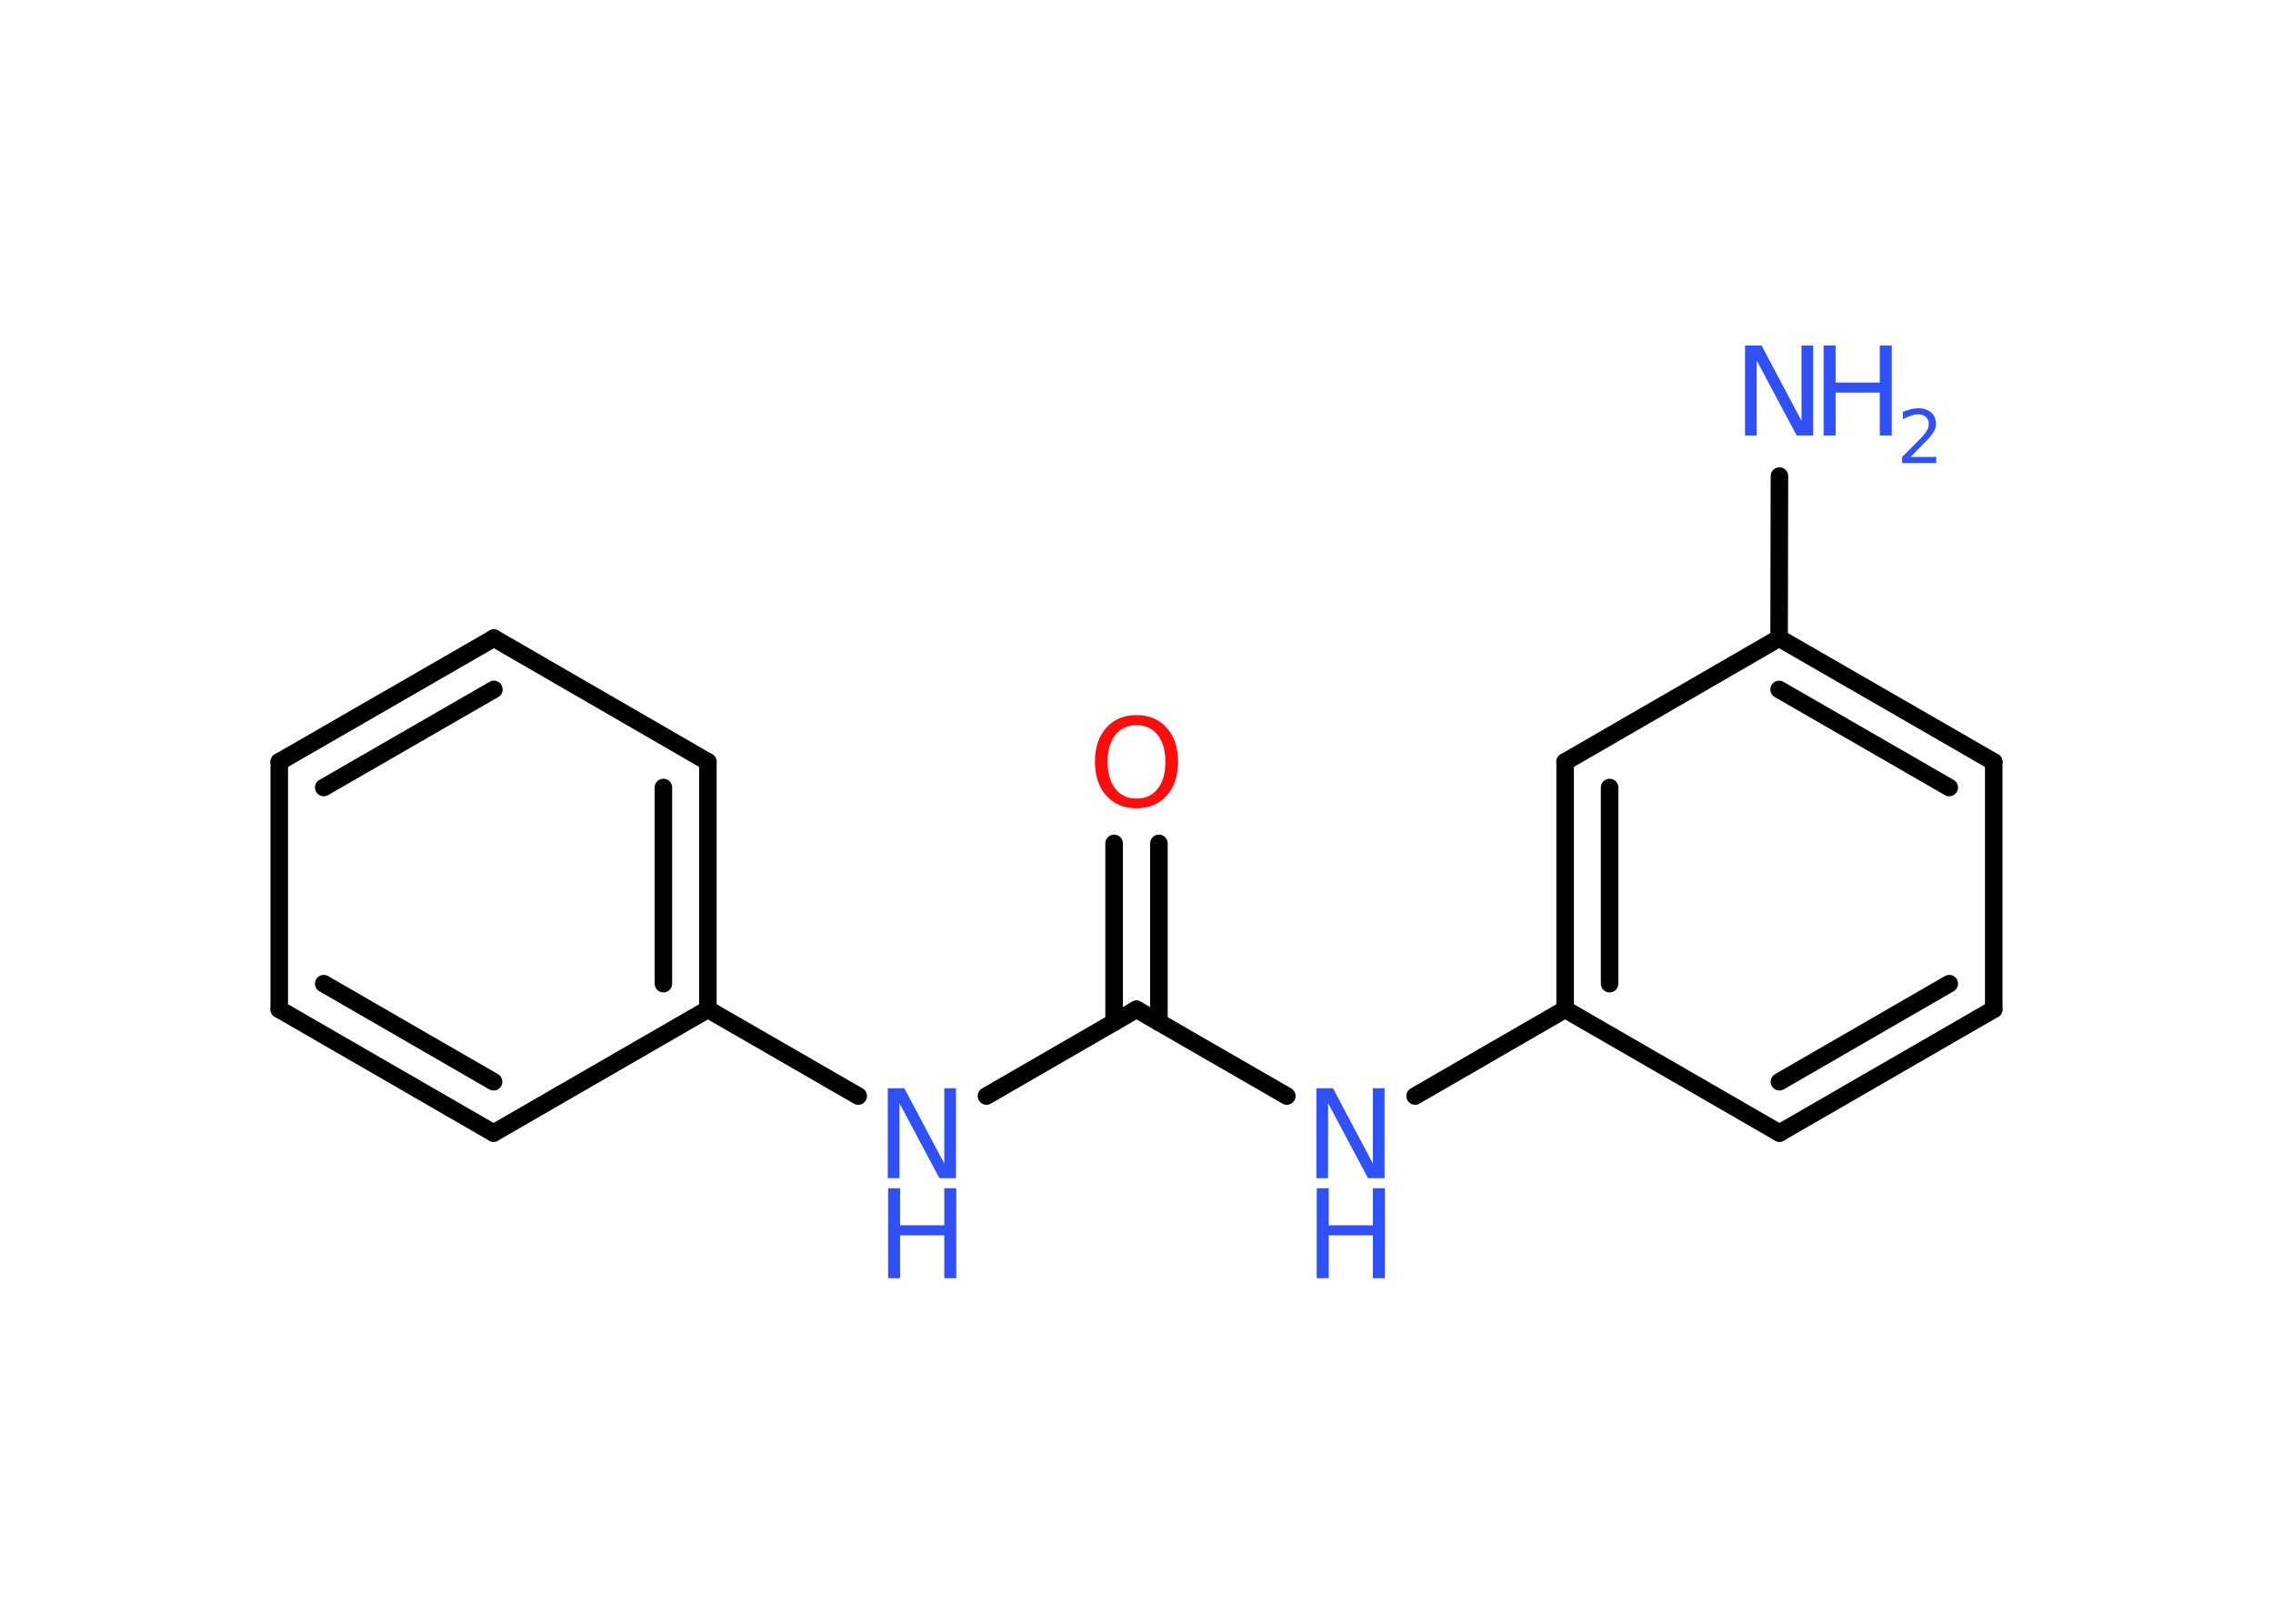 <?xml version='1.0' encoding='UTF-8'?>
<!DOCTYPE svg PUBLIC "-//W3C//DTD SVG 1.1//EN" "http://www.w3.org/Graphics/SVG/1.1/DTD/svg11.dtd">
<svg version='1.2' xmlns='http://www.w3.org/2000/svg' xmlns:xlink='http://www.w3.org/1999/xlink' width='70.0mm' height='50.0mm' viewBox='0 0 70.0 50.0'>
  <desc>Generated by the Chemistry Development Kit (http://github.com/cdk)</desc>
  <g stroke-linecap='round' stroke-linejoin='round' stroke='#000000' stroke-width='.54' fill='#3050F8'>
    <rect x='.0' y='.0' width='70.0' height='50.0' fill='#FFFFFF' stroke='none'/>
    <g id='mol1' class='mol'>
      <line id='mol1bnd1' class='bond' x1='54.8' y1='14.66' x2='54.79' y2='19.65'/>
      <g id='mol1bnd2' class='bond'>
        <line x1='61.4' y1='23.46' x2='54.79' y2='19.65'/>
        <line x1='60.03' y1='24.25' x2='54.79' y2='21.23'/>
      </g>
      <line id='mol1bnd3' class='bond' x1='61.4' y1='23.46' x2='61.4' y2='31.08'/>
      <g id='mol1bnd4' class='bond'>
        <line x1='54.8' y1='34.89' x2='61.4' y2='31.08'/>
        <line x1='54.8' y1='33.31' x2='60.03' y2='30.29'/>
      </g>
      <line id='mol1bnd5' class='bond' x1='54.8' y1='34.89' x2='48.2' y2='31.08'/>
      <line id='mol1bnd6' class='bond' x1='48.2' y1='31.08' x2='43.58' y2='33.75'/>
      <line id='mol1bnd7' class='bond' x1='39.63' y1='33.75' x2='35.0' y2='31.08'/>
      <g id='mol1bnd8' class='bond'>
        <line x1='34.31' y1='31.48' x2='34.31' y2='25.97'/>
        <line x1='35.69' y1='31.48' x2='35.69' y2='25.97'/>
      </g>
      <line id='mol1bnd9' class='bond' x1='35.0' y1='31.08' x2='30.38' y2='33.75'/>
      <line id='mol1bnd10' class='bond' x1='26.43' y1='33.75' x2='21.8' y2='31.08'/>
      <g id='mol1bnd11' class='bond'>
        <line x1='21.8' y1='31.08' x2='21.8' y2='23.46'/>
        <line x1='20.43' y1='30.29' x2='20.43' y2='24.25'/>
      </g>
      <line id='mol1bnd12' class='bond' x1='21.8' y1='23.46' x2='15.21' y2='19.65'/>
      <g id='mol1bnd13' class='bond'>
        <line x1='15.21' y1='19.65' x2='8.6' y2='23.46'/>
        <line x1='15.21' y1='21.23' x2='9.97' y2='24.25'/>
      </g>
      <line id='mol1bnd14' class='bond' x1='8.6' y1='23.46' x2='8.6' y2='31.08'/>
      <g id='mol1bnd15' class='bond'>
        <line x1='8.6' y1='31.08' x2='15.2' y2='34.89'/>
        <line x1='9.97' y1='30.29' x2='15.2' y2='33.31'/>
      </g>
      <line id='mol1bnd16' class='bond' x1='21.8' y1='31.08' x2='15.2' y2='34.89'/>
      <g id='mol1bnd17' class='bond'>
        <line x1='48.2' y1='23.46' x2='48.2' y2='31.08'/>
        <line x1='49.57' y1='24.25' x2='49.57' y2='30.29'/>
      </g>
      <line id='mol1bnd18' class='bond' x1='54.79' y1='19.65' x2='48.2' y2='23.46'/>
      <g id='mol1atm1' class='atom'>
        <path d='M53.75 10.64h.5l1.23 2.32v-2.32h.36v2.77h-.51l-1.23 -2.31v2.31h-.36v-2.77z' stroke='none'/>
        <path d='M56.16 10.64h.37v1.14h1.36v-1.14h.37v2.77h-.37v-1.32h-1.36v1.32h-.37v-2.77z' stroke='none'/>
        <path d='M58.85 14.07h.78v.19h-1.05v-.19q.13 -.13 .35 -.35q.22 -.22 .28 -.29q.11 -.12 .15 -.21q.04 -.08 .04 -.16q.0 -.13 -.09 -.22q-.09 -.08 -.24 -.08q-.11 .0 -.22 .04q-.12 .04 -.25 .11v-.23q.14 -.05 .25 -.08q.12 -.03 .21 -.03q.26 .0 .41 .13q.15 .13 .15 .35q.0 .1 -.04 .19q-.04 .09 -.14 .21q-.03 .03 -.18 .19q-.15 .15 -.42 .43z' stroke='none'/>
      </g>
      <g id='mol1atm7' class='atom'>
        <path d='M40.55 33.51h.5l1.23 2.32v-2.32h.36v2.77h-.51l-1.23 -2.31v2.31h-.36v-2.77z' stroke='none'/>
        <path d='M40.55 36.59h.37v1.14h1.36v-1.14h.37v2.77h-.37v-1.32h-1.36v1.32h-.37v-2.77z' stroke='none'/>
      </g>
      <path id='mol1atm9' class='atom' d='M35.0 22.33q-.41 .0 -.65 .3q-.24 .3 -.24 .83q.0 .52 .24 .83q.24 .3 .65 .3q.41 .0 .65 -.3q.24 -.3 .24 -.83q.0 -.52 -.24 -.83q-.24 -.3 -.65 -.3zM35.0 22.02q.58 .0 .93 .39q.35 .39 .35 1.04q.0 .66 -.35 1.05q-.35 .39 -.93 .39q-.58 .0 -.93 -.39q-.35 -.39 -.35 -1.05q.0 -.65 .35 -1.04q.35 -.39 .93 -.39z' stroke='none' fill='#FF0D0D'/>
      <g id='mol1atm10' class='atom'>
        <path d='M27.35 33.51h.5l1.23 2.32v-2.32h.36v2.77h-.51l-1.23 -2.31v2.31h-.36v-2.77z' stroke='none'/>
        <path d='M27.35 36.59h.37v1.14h1.36v-1.14h.37v2.77h-.37v-1.32h-1.36v1.32h-.37v-2.77z' stroke='none'/>
      </g>
    </g>
  </g>
</svg>
